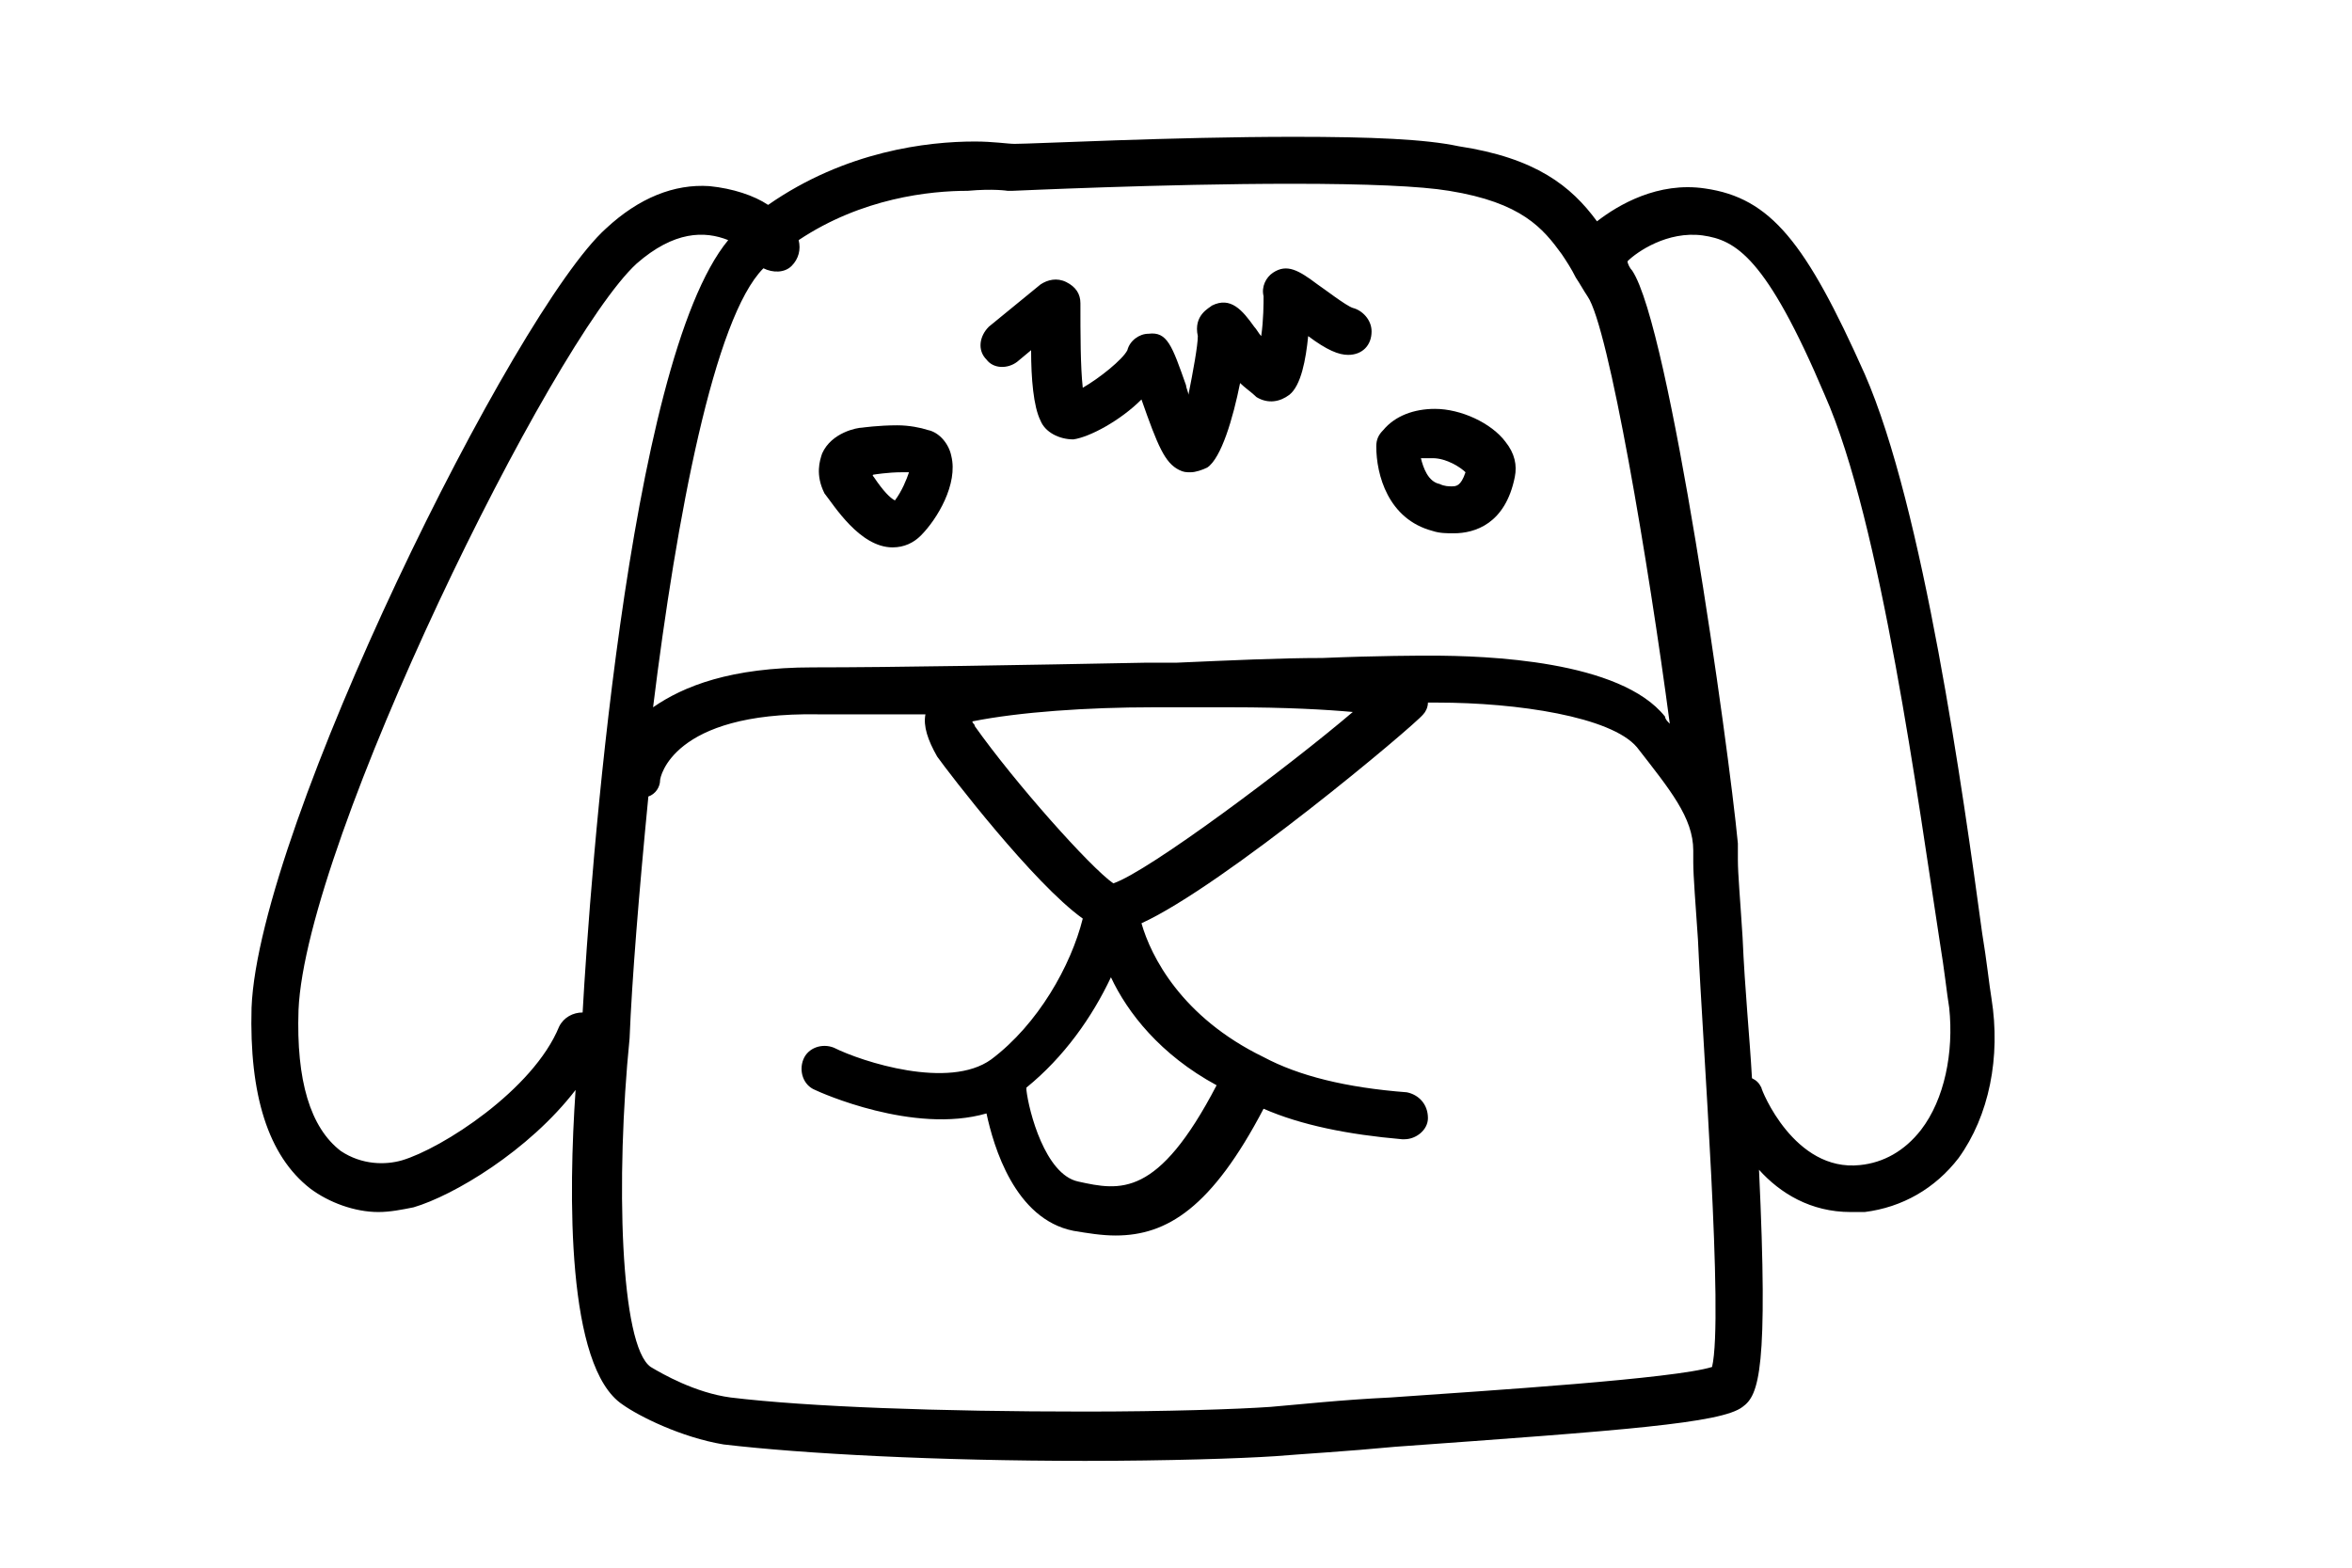 <?xml version="1.0" encoding="UTF-8" standalone="no"?>
<!DOCTYPE svg PUBLIC "-//W3C//DTD SVG 1.1//EN" "http://www.w3.org/Graphics/SVG/1.1/DTD/svg11.dtd">
<svg width="100%" height="100%" viewBox="0 0 60 40" version="1.1" xmlns="http://www.w3.org/2000/svg" xmlns:xlink="http://www.w3.org/1999/xlink" xml:space="preserve">
    <g transform="matrix(0.599,0,0,0.599,6.417,3.491)">
        <path d="M74.1,36.7C74,36.1 73.9,35.1 73.7,33.9C72.9,28 71.2,15.8 68.7,10.1C66.2,4.5 64.7,2.6 61.9,2.2C59.9,1.9 58.2,2.9 57.3,3.6C56.2,2.1 54.7,0.9 51.4,0.4C50,0.1 47.7,0 44.4,0C39.2,0 33.3,0.3 32.5,0.3C32.2,0.3 31.6,0.2 30.8,0.2C28.8,0.2 25.3,0.6 22,2.9C21.4,2.5 20.5,2.2 19.5,2.1C18,2 16.5,2.6 15.1,3.9C11.2,7.4 0.3,29.4 0,37.1C-0.1,40.8 0.7,43.4 2.5,44.8C3.3,45.4 4.4,45.8 5.4,45.8C5.9,45.8 6.4,45.7 6.9,45.6C8.6,45.1 11.8,43.2 13.8,40.6C13.5,45 13.4,52.4 15.8,54C16.5,54.5 18.3,55.4 20.1,55.7C23.5,56.1 29.2,56.4 35.5,56.4C39,56.4 42.1,56.3 43.6,56.2C44.8,56.1 46.6,56 48.7,55.8C58.4,55.1 62.6,54.8 63.5,54.1C64.2,53.6 64.6,52.5 64.2,44C65.1,45 66.4,45.8 68.1,45.8C68.3,45.8 68.5,45.8 68.7,45.8C70.3,45.6 71.7,44.8 72.7,43.5C74,41.7 74.5,39.2 74.1,36.7ZM32.2,2.3C32.3,2.3 32.3,2.3 32.4,2.3C32.5,2.3 38.8,2 44.3,2C47.5,2 49.8,2.1 51,2.3C54.1,2.8 55,3.9 55.8,5C56,5.3 56.2,5.6 56.4,6C56.6,6.3 56.7,6.5 56.9,6.8C57.8,8.1 59.5,18.2 60.4,25C60.3,24.9 60.2,24.8 60.2,24.7C58.3,22.3 52.6,22.1 50.2,22.1C49.8,22.1 48,22.1 45.6,22.2C43.8,22.2 41.7,22.3 39.4,22.4C39,22.4 38.6,22.4 38.1,22.4C32.9,22.5 27.3,22.6 23.9,22.6C20.4,22.6 18.4,23.4 17.1,24.3C18.1,16.2 19.7,7.7 21.8,5.6C22.2,5.8 22.7,5.8 23,5.5C23.3,5.2 23.4,4.8 23.3,4.4C26,2.6 28.9,2.3 30.5,2.3C31.6,2.2 32.2,2.3 32.2,2.3ZM30.8,25.1C30.8,25 30.7,25 30.7,24.9C32.7,24.5 35.6,24.3 38.4,24.3L41.7,24.3C44.1,24.3 45.8,24.4 46.9,24.5C44.2,26.8 38.2,31.3 36.7,31.8C35.7,31.1 32.5,27.5 30.8,25.1ZM41.1,40.4C38.6,45.2 37,44.9 35.2,44.5C33.8,44.2 33.1,41.5 33,40.6L33,40.5C34.6,39.2 35.8,37.5 36.6,35.8C37.3,37.3 38.7,39.1 41.1,40.4ZM14.1,37.3C13.7,37.3 13.3,37.5 13.1,37.9C12,40.6 8.1,43.1 6.4,43.6C5.7,43.8 4.7,43.8 3.8,43.2C2.5,42.2 1.9,40.2 2,37.2C2.3,30 12.8,8.7 16.4,5.4C18,4 19.3,4 20.3,4.4C16,9.6 14.4,31.9 14.1,37.3ZM62.2,52.4C60.6,52.9 52.8,53.4 48.5,53.7C46.4,53.8 44.6,54 43.4,54.1C42,54.2 38.9,54.3 35.5,54.3C29.3,54.3 23.7,54.1 20.4,53.7C18.9,53.5 17.5,52.7 17,52.4C15.7,51.5 15.5,44.4 16.1,38.4C16.2,35.9 16.5,32.2 16.9,28.1C17.2,28 17.4,27.7 17.4,27.4C17.4,27.3 17.9,24.5 24.1,24.6C25.4,24.6 26.9,24.6 28.7,24.6C28.6,25.1 28.8,25.7 29.2,26.4C29.7,27.1 33.3,31.8 35.4,33.3C34.9,35.3 33.5,37.8 31.5,39.3C29.7,40.6 26,39.4 24.8,38.8C24.3,38.6 23.7,38.8 23.5,39.3C23.3,39.8 23.5,40.4 24,40.6C24.2,40.7 28.2,42.5 31.3,41.6C31.6,43 32.5,46.1 35,46.6C35.6,46.7 36.2,46.8 36.8,46.8C39,46.8 40.9,45.6 43.1,41.4C44.7,42.1 46.7,42.5 49,42.7L49.1,42.7C49.6,42.7 50.1,42.3 50.1,41.8C50.1,41.2 49.7,40.8 49.2,40.7C46.6,40.5 44.6,40 43.1,39.2C39.6,37.5 38.3,34.9 37.9,33.5C41.4,31.9 49.5,25.1 49.9,24.6C50,24.5 50.1,24.3 50.1,24.1C50.3,24.1 50.4,24.1 50.5,24.1C53.9,24.1 57.9,24.7 59,26C60.4,27.8 61.4,29 61.4,30.4C61.4,30.6 61.4,30.8 61.4,30.9C61.4,31.5 61.5,32.7 61.6,34.2C61.8,38.7 62.7,50.3 62.2,52.4ZM71.1,42.3C70.4,43.2 69.5,43.7 68.5,43.8C65.7,44.1 64.3,40.6 64.3,40.5C64.2,40.3 64.1,40.2 63.9,40.1C63.8,38.3 63.6,36.4 63.5,34.1C63.4,32.5 63.3,31.4 63.3,30.8C63.3,30.7 63.3,30.5 63.3,30.2L63.3,30.1C62.9,25.9 60.4,8.1 58.8,5.7C58.7,5.6 58.6,5.4 58.6,5.3C59,4.9 60.3,4 61.8,4.2C63.2,4.4 64.5,5.1 67,11C69.4,16.4 71,28.5 71.9,34.3C72.1,35.5 72.2,36.5 72.3,37.1C72.5,39 72.1,41 71.1,42.3Z" />
    </g>
    <g transform="matrix(0.599,0,0,0.599,6.417,3.544)">
        <path d="M50.3,16.7C50.6,16.8 50.9,16.8 51.2,16.8C52.1,16.8 53.4,16.4 53.8,14.4C53.9,13.9 53.8,13.4 53.4,12.9C52.8,12.1 51.5,11.5 50.4,11.5C49.5,11.5 48.7,11.8 48.2,12.4C48,12.6 47.9,12.8 47.9,13.1C47.9,14.3 48.4,16.2 50.3,16.7ZM50.3,13.6C50.9,13.6 51.5,14 51.7,14.2C51.5,14.8 51.3,14.8 51.1,14.8C51,14.8 50.8,14.8 50.6,14.7C50.1,14.6 49.9,14 49.8,13.6C50,13.6 50.2,13.6 50.3,13.6Z"/>
    </g>
    <g transform="matrix(0.599,0,0,0.599,6.417,3.544)">
        <path d="M27.3,17.4C27.8,17.4 28.2,17.2 28.5,16.9C29.2,16.2 30.1,14.7 29.8,13.5C29.7,13 29.3,12.5 28.8,12.4C28.5,12.3 28,12.2 27.5,12.2C26.7,12.2 26,12.3 26,12.3C25.8,12.3 24.7,12.5 24.3,13.4C24.2,13.7 24,14.3 24.4,15.1C24.8,15.6 25.9,17.4 27.3,17.4ZM26.5,14.3C26.5,14.3 27.1,14.2 27.7,14.2C27.8,14.2 27.9,14.2 28,14.2C27.9,14.5 27.7,15 27.4,15.4C27.2,15.3 26.9,15 26.5,14.4C26.4,14.3 26.5,14.3 26.5,14.3Z"/>
    </g>
    <g transform="matrix(0.599,0,0,0.599,6.417,3.544)">
        <path d="M32.6,9.5L33.2,9C33.2,10.2 33.3,11.4 33.6,12C33.8,12.5 34.4,12.8 35,12.8C35.7,12.7 37,12 37.9,11.1C38.6,13.1 38.9,13.8 39.5,14.1C39.7,14.2 39.8,14.2 40,14.2C40.2,14.2 40.5,14.1 40.7,14C41.3,13.6 41.8,11.9 42.1,10.4C42.3,10.6 42.6,10.8 42.8,11C43.3,11.3 43.8,11.2 44.2,10.9C44.7,10.5 44.9,9.4 45,8.4C45.8,9 46.3,9.2 46.7,9.2C47.3,9.2 47.7,8.8 47.7,8.2C47.7,7.7 47.3,7.3 46.9,7.2C46.6,7.1 45.7,6.4 45.4,6.2C44.6,5.6 44.1,5.3 43.5,5.7C43.2,5.9 43,6.3 43.1,6.7C43.1,7 43.1,7.7 43,8.4C42.9,8.3 42.8,8.1 42.7,8C42.2,7.3 41.7,6.7 40.9,7.1C40.8,7.2 40.1,7.5 40.3,8.4C40.3,8.8 40.1,9.9 39.9,10.9C39.9,10.8 39.8,10.6 39.8,10.5C39.2,8.8 39,8.2 38.2,8.3C37.8,8.3 37.4,8.6 37.3,9C37.1,9.4 36.1,10.2 35.4,10.6C35.3,9.7 35.3,8.3 35.3,7C35.3,6.6 35.1,6.3 34.7,6.1C34.3,5.9 33.9,6 33.6,6.2L31.4,8C31,8.4 30.9,9 31.3,9.4C31.6,9.8 32.2,9.8 32.6,9.5Z"/>
    </g>
</svg>
